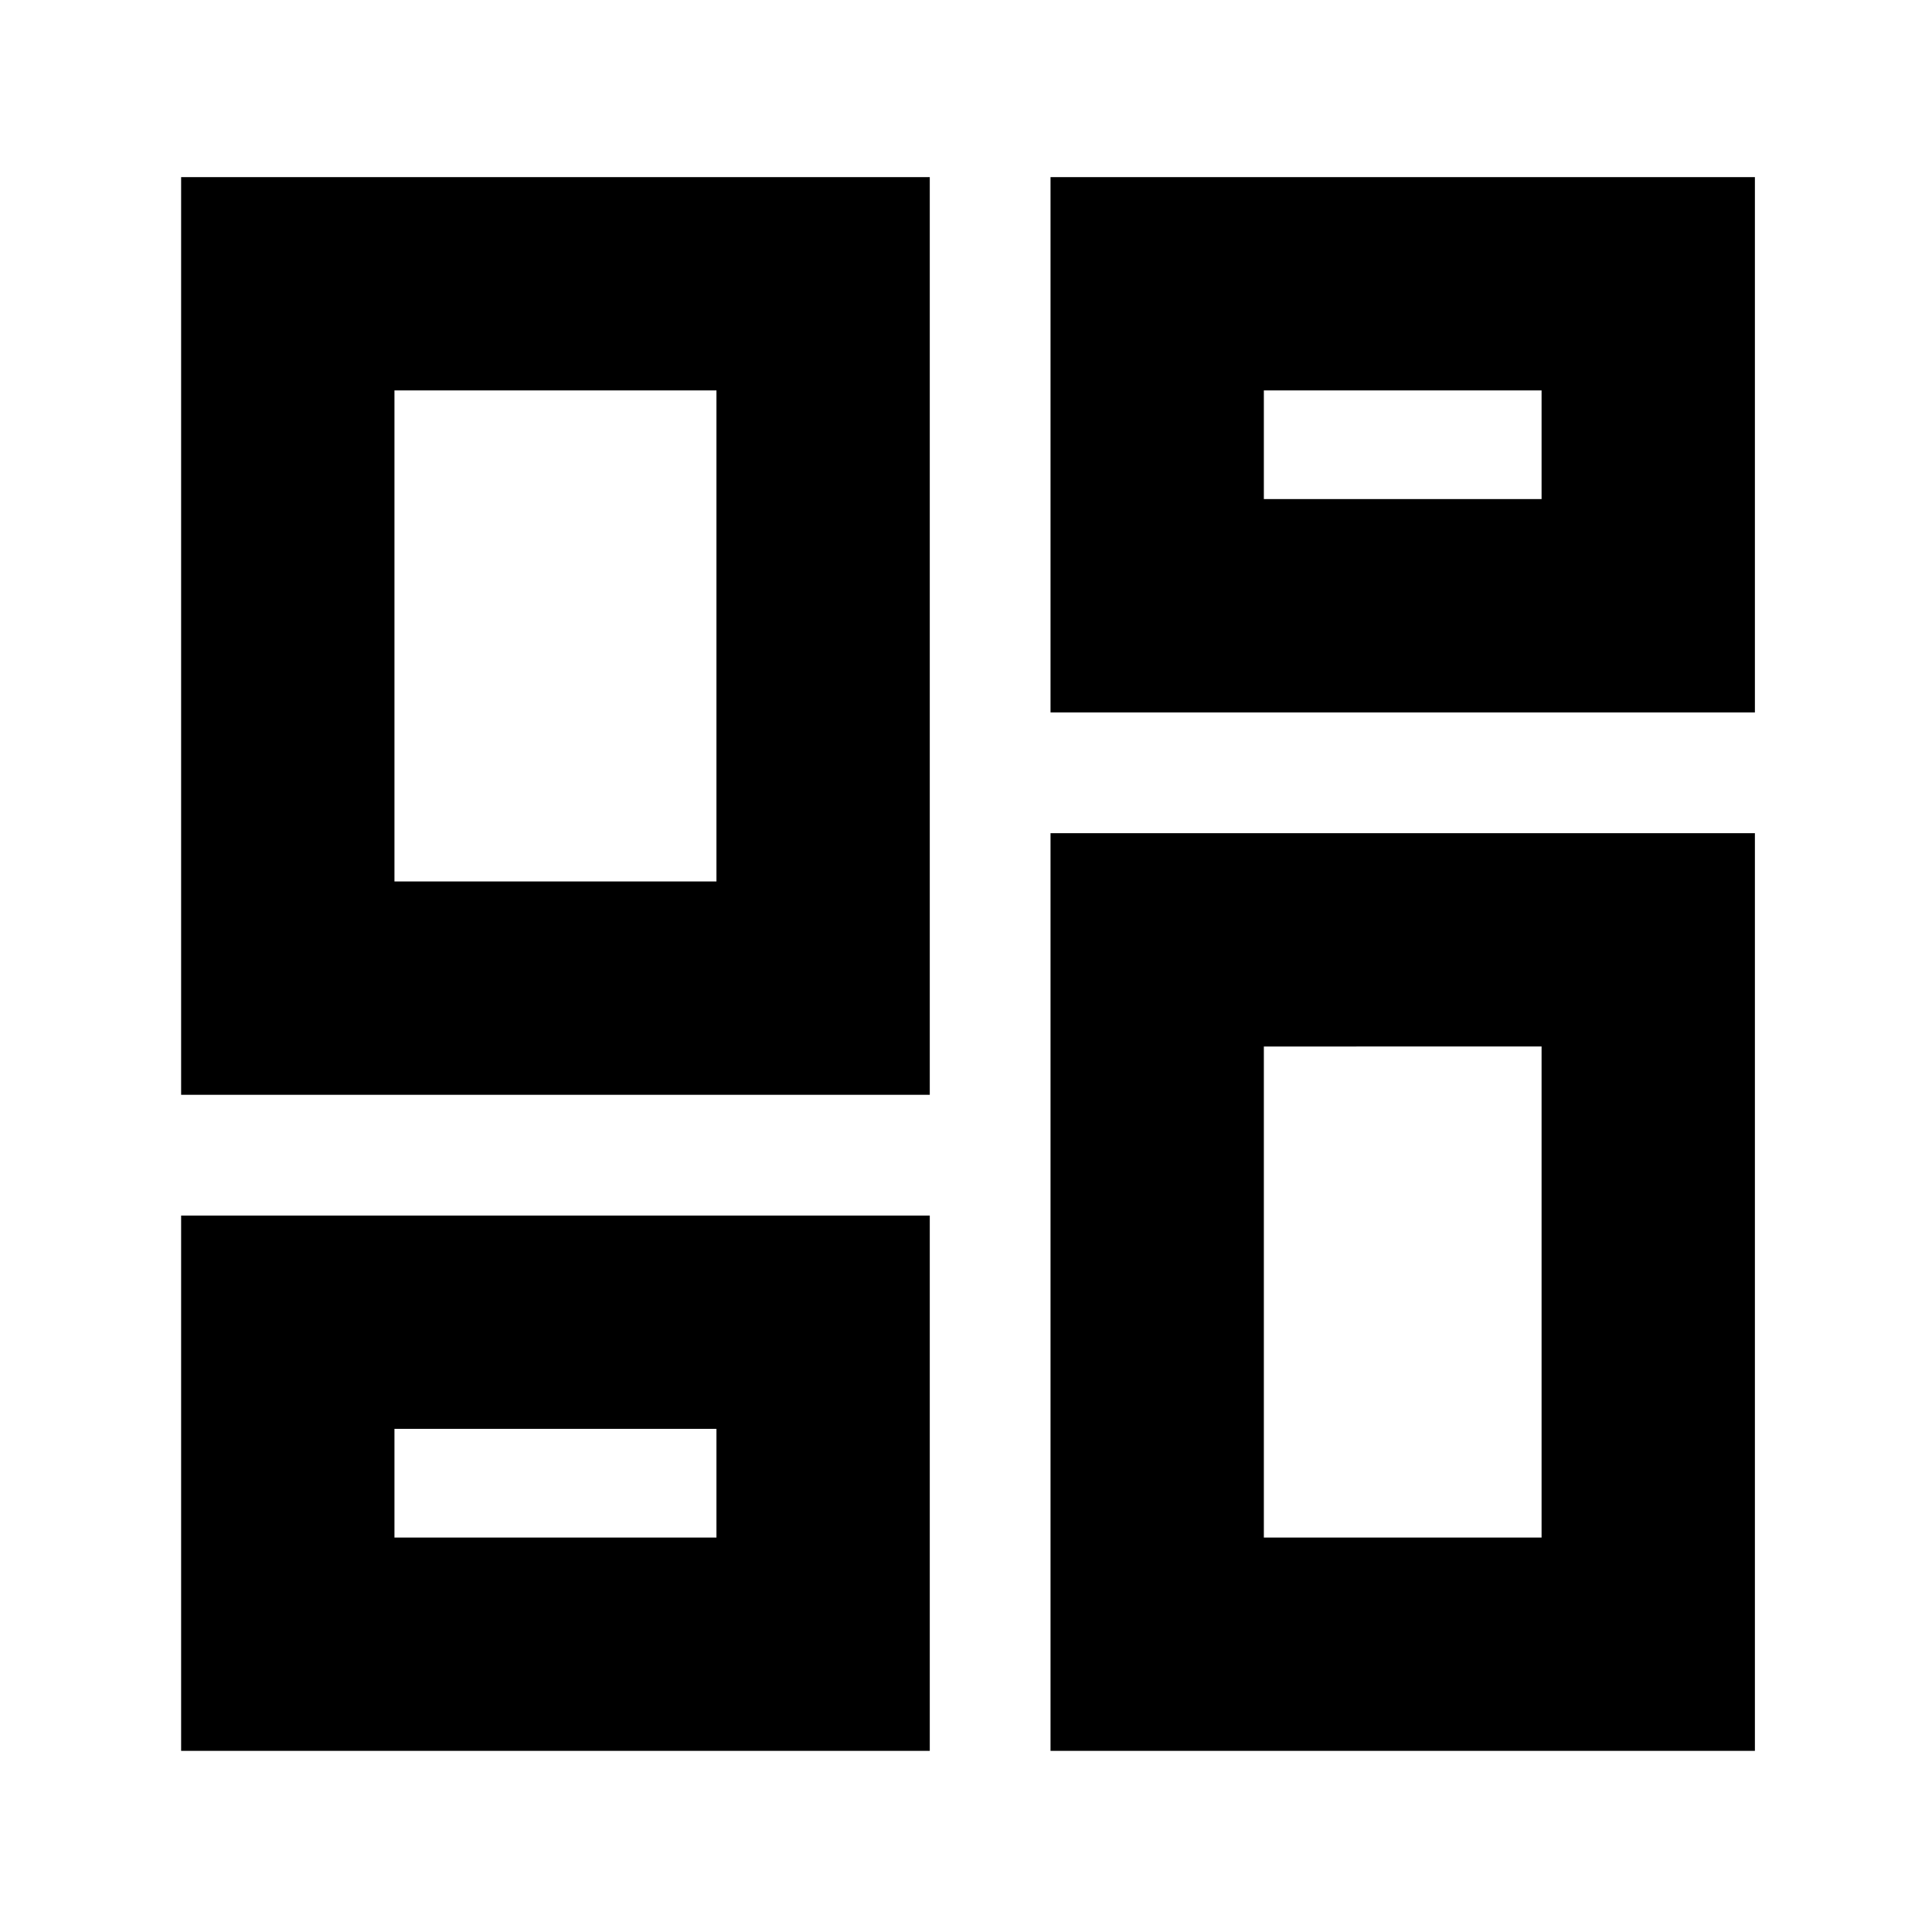 <svg xmlns="http://www.w3.org/2000/svg" height="24" viewBox="0 -960 960 960" width="24"><path d="M522-606v-266h350v266H522ZM90-416v-456h372v456H90ZM522-90v-456h350v456H522ZM90-90v-266h372v266H90Zm106-432h160v-244H196v244Zm432 326h138v-244H628v244Zm0-516h138v-54H628v54ZM196-196h160v-54H196v54Zm160-326Zm272-190Zm0 272ZM356-250Z"/></svg>